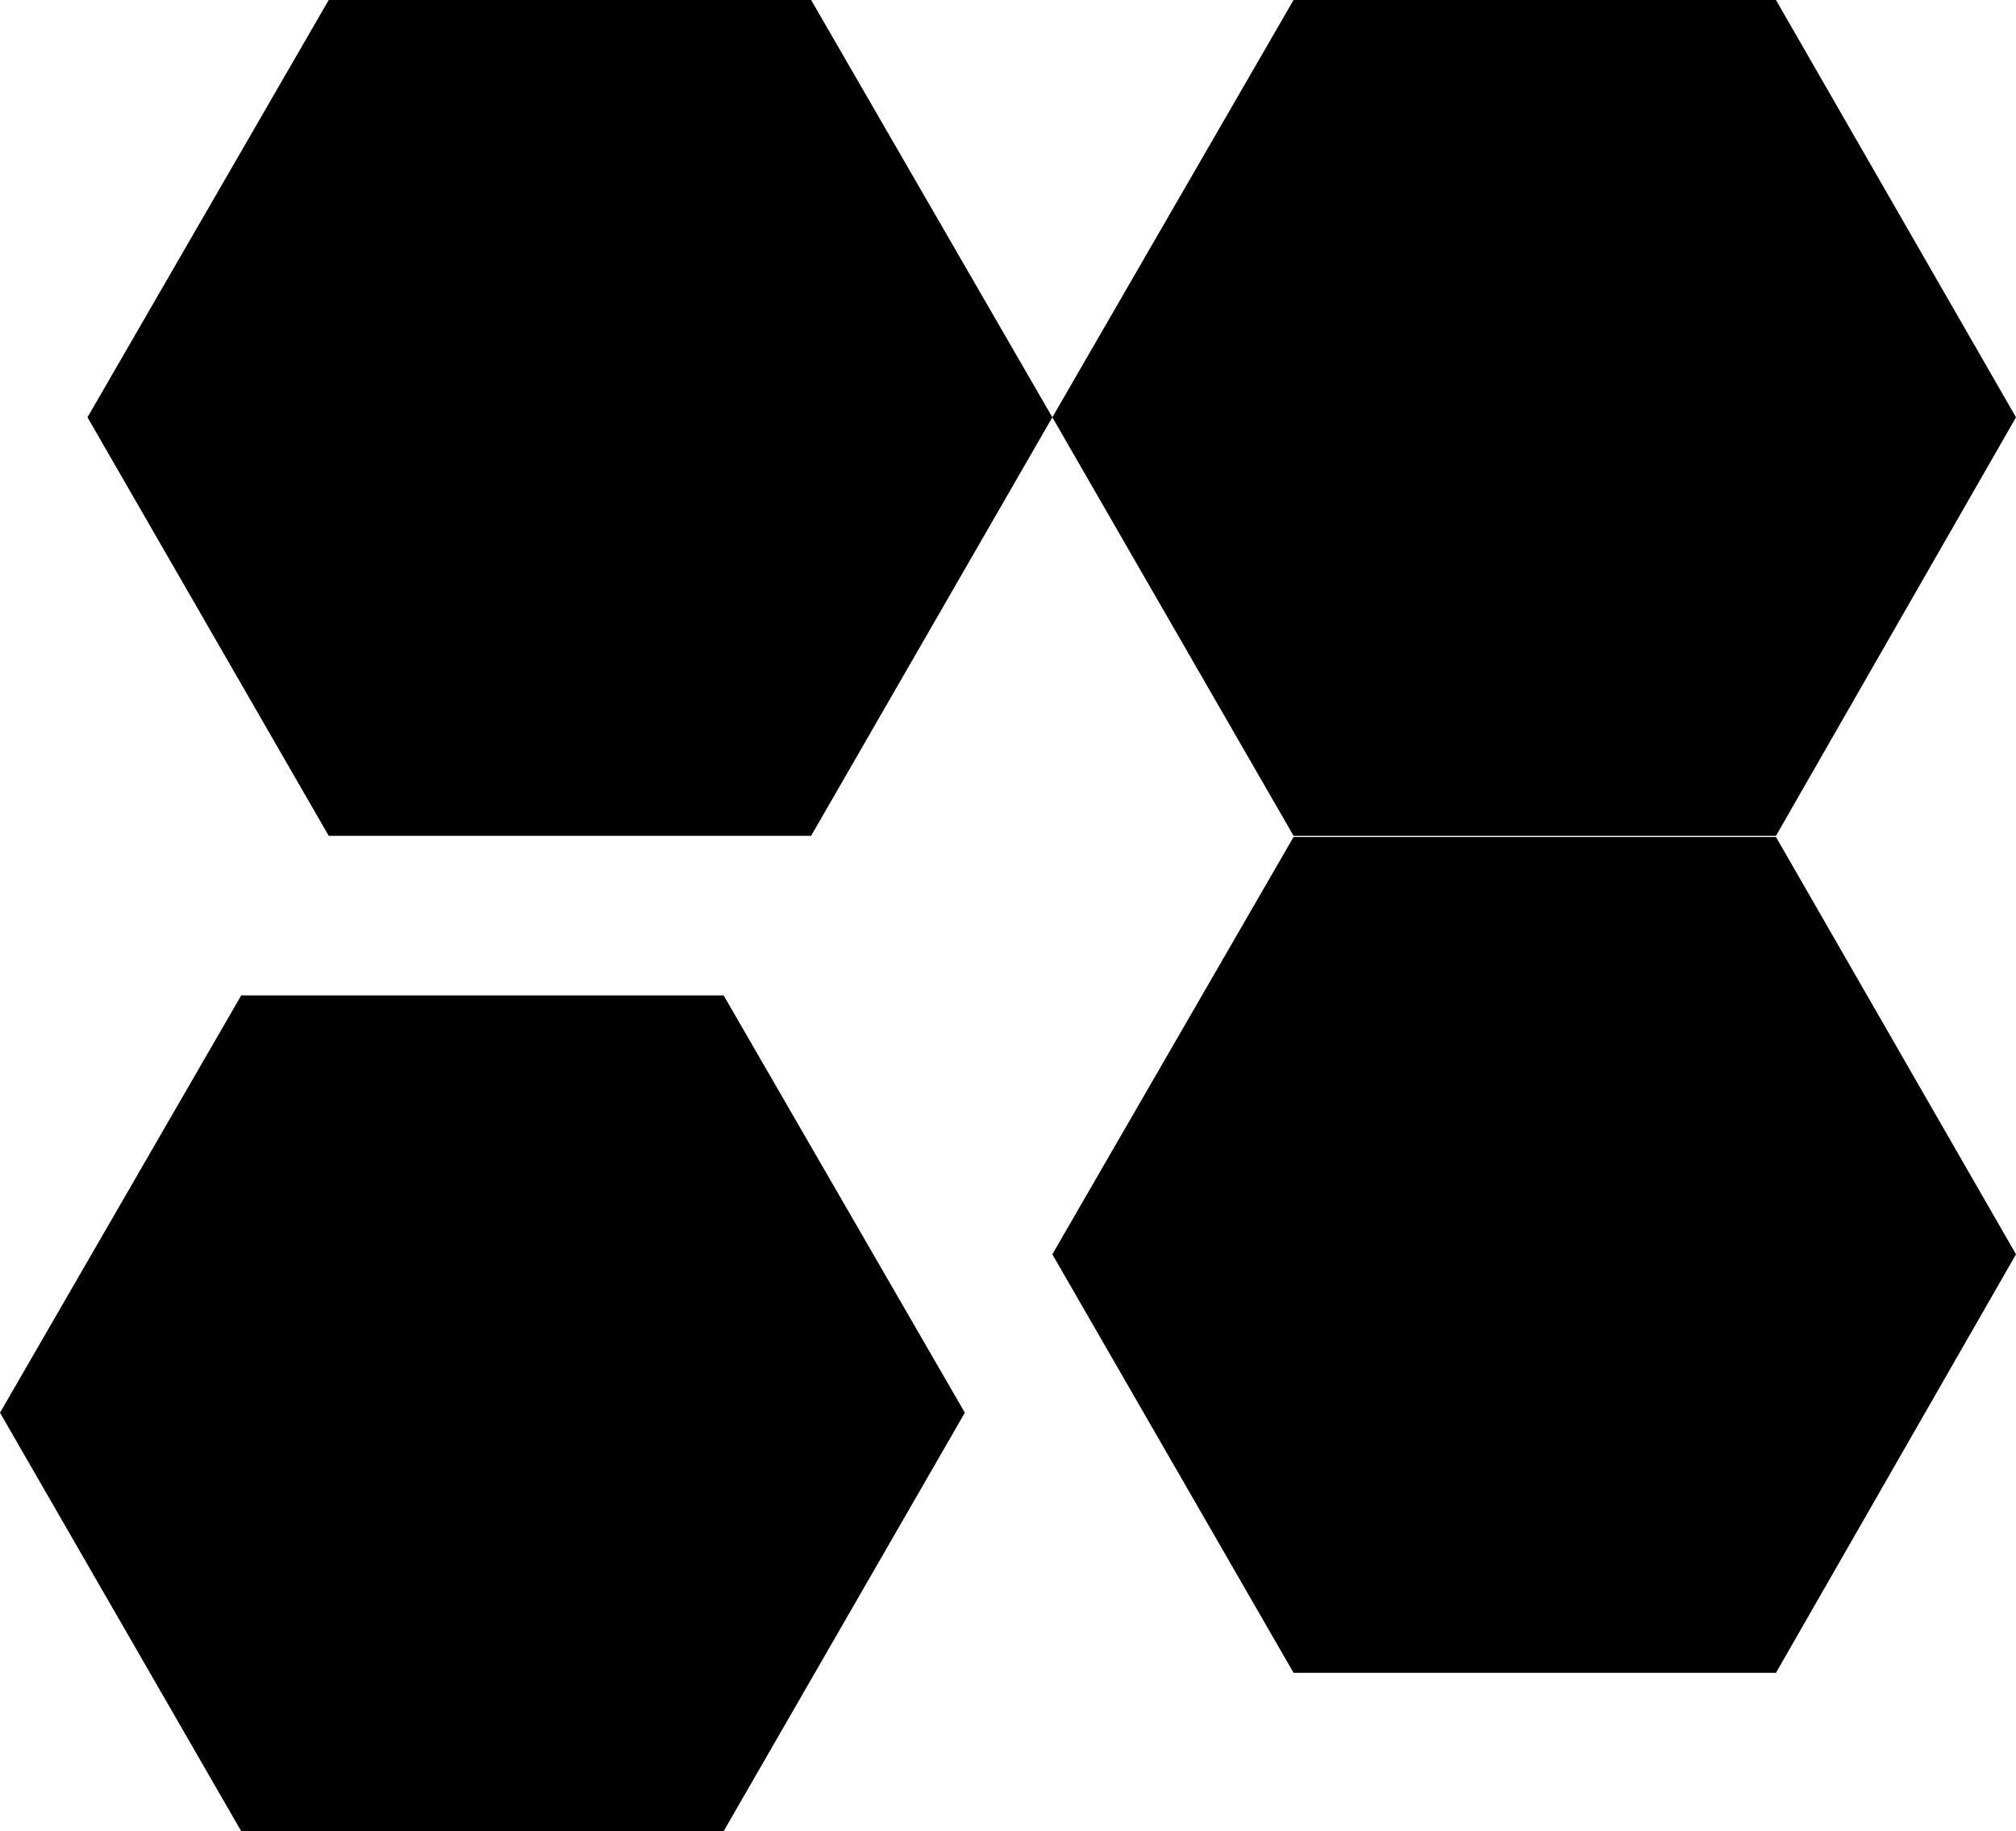 <svg xmlns="http://www.w3.org/2000/svg" xmlns:xlink="http://www.w3.org/1999/xlink" version="1.1" x="0px" y="0px" viewBox="0 0 170.5 154.9" enable-background="new 0 0 170.5 154.9" xml:space="preserve"><g><polygon points="27.8,70.7 7.4,35.3 27.8,0 68.6,0 89,35.3 68.6,70.7" class="logo-color"/><polygon points="109.4,70.7 89,35.3 109.4,0 150.2,0 170.5,35.3 150.2,70.7" class="logo-color"/><polygon points="20.4,154.9 0,119.5 20.4,84.2 61.2,84.2 81.6,119.5 61.2,154.9" class="logo-color"/><polygon points="109.4,141.5 89,106.1 109.4,70.8 150.2,70.8 170.5,106.1 150.2,141.5" class="logo-color"/></g></svg>